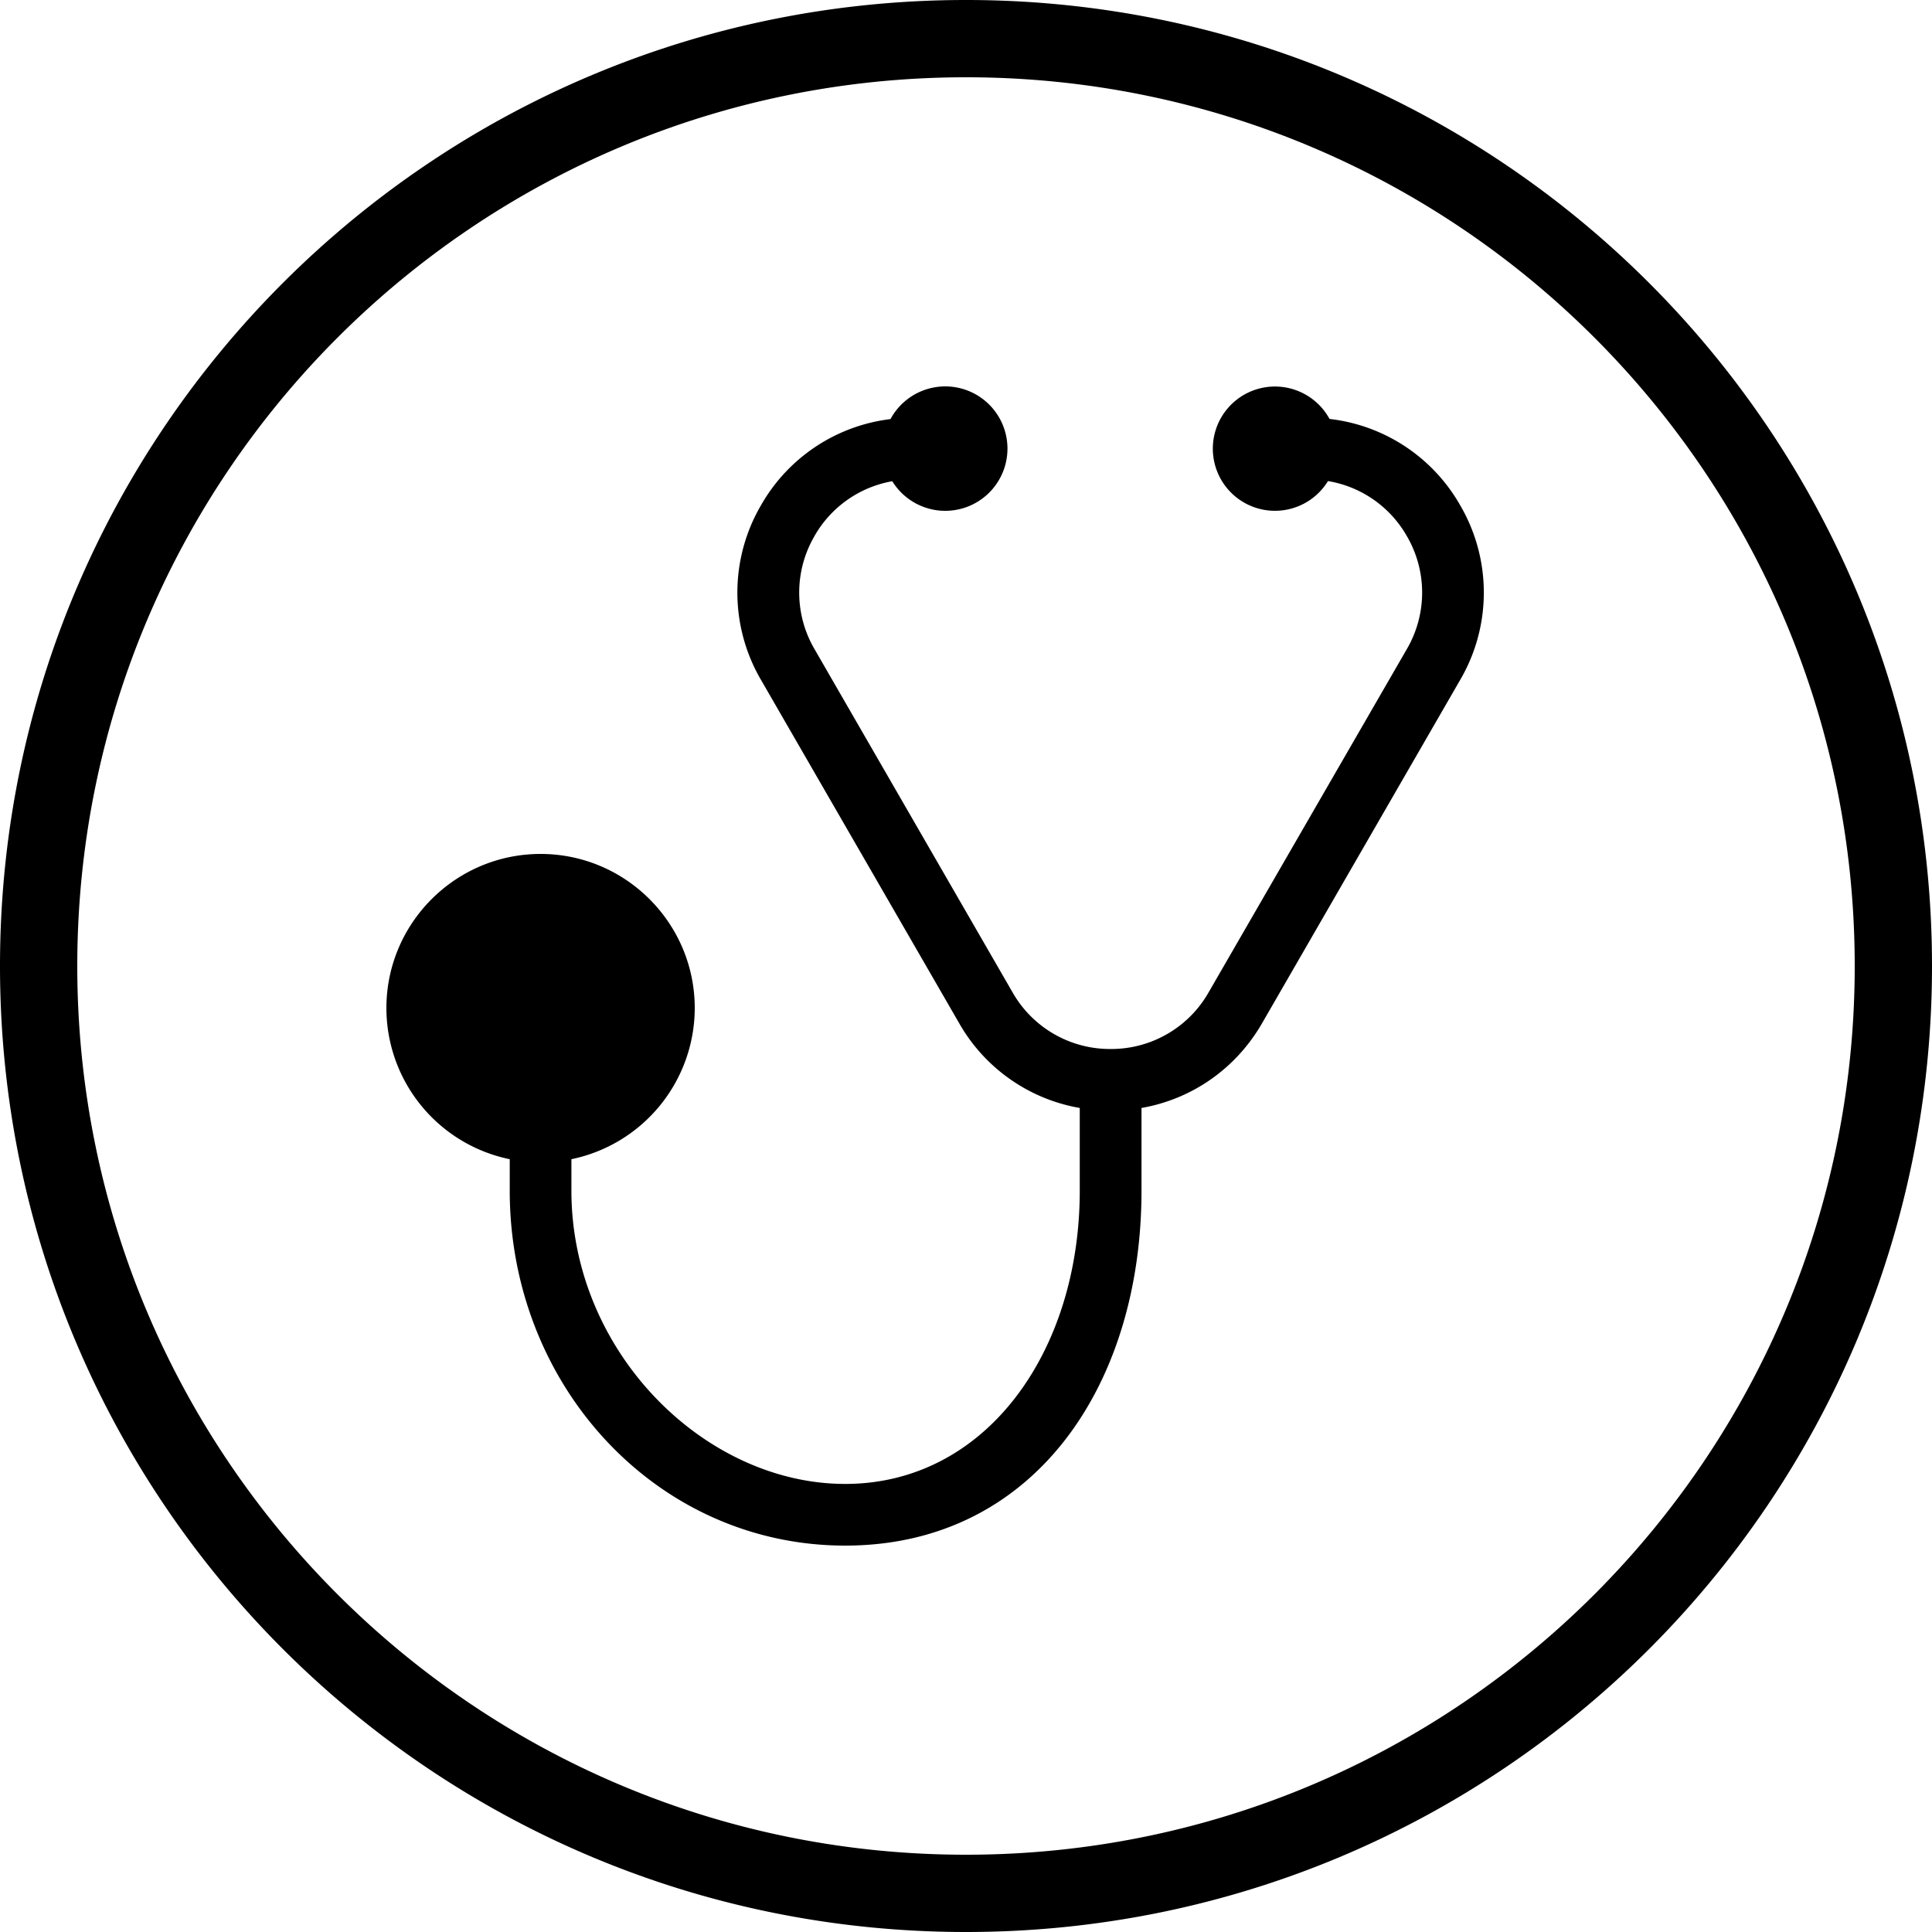 <svg xmlns="http://www.w3.org/2000/svg" width="25" height="25" viewBox="0 0 25 25">
    <path d="M12.5 24C18.851 24 24 18.851 24 12.5S18.851 1 12.5 1 1 6.149 1 12.5 6.149 24 12.5 24zm0 1C5.596 25 0 19.404 0 12.5S5.596 0 12.5 0 25 5.596 25 12.5 19.404 25 12.5 25zM10.54 6.936a1.45 1.45 0 0 0 0 1.464l2.563 4.442a1.45 1.45 0 0 0 1.268.732 1.45 1.45 0 0 0 1.268-.732L18.204 8.4a1.45 1.45 0 0 0 0-1.464 1.447 1.447 0 0 0-1.02-.711.804.804 0 1 1 .02-.804 2.236 2.236 0 0 1 1.69 1.116 2.239 2.239 0 0 1 0 2.262l-2.563 4.442c-.341.59-.908.982-1.56 1.096v1.07c0 2.533-1.403 4.593-3.834 4.593-2.432 0-4.341-2.06-4.341-4.593V15A1.998 1.998 0 0 1 5 13.045c0-1.1.895-1.995 1.995-1.995s1.995.895 1.995 1.995A2 2 0 0 1 7.394 15v.407c0 2.092 1.726 3.795 3.543 3.795 1.816 0 3.035-1.703 3.035-3.795v-1.07a2.235 2.235 0 0 1-1.56-1.096L9.848 8.799a2.24 2.24 0 0 1 0-2.262 2.236 2.236 0 0 1 1.675-1.114.805.805 0 1 1 .023.804 1.447 1.447 0 0 0-1.007.71z"/>
</svg>
